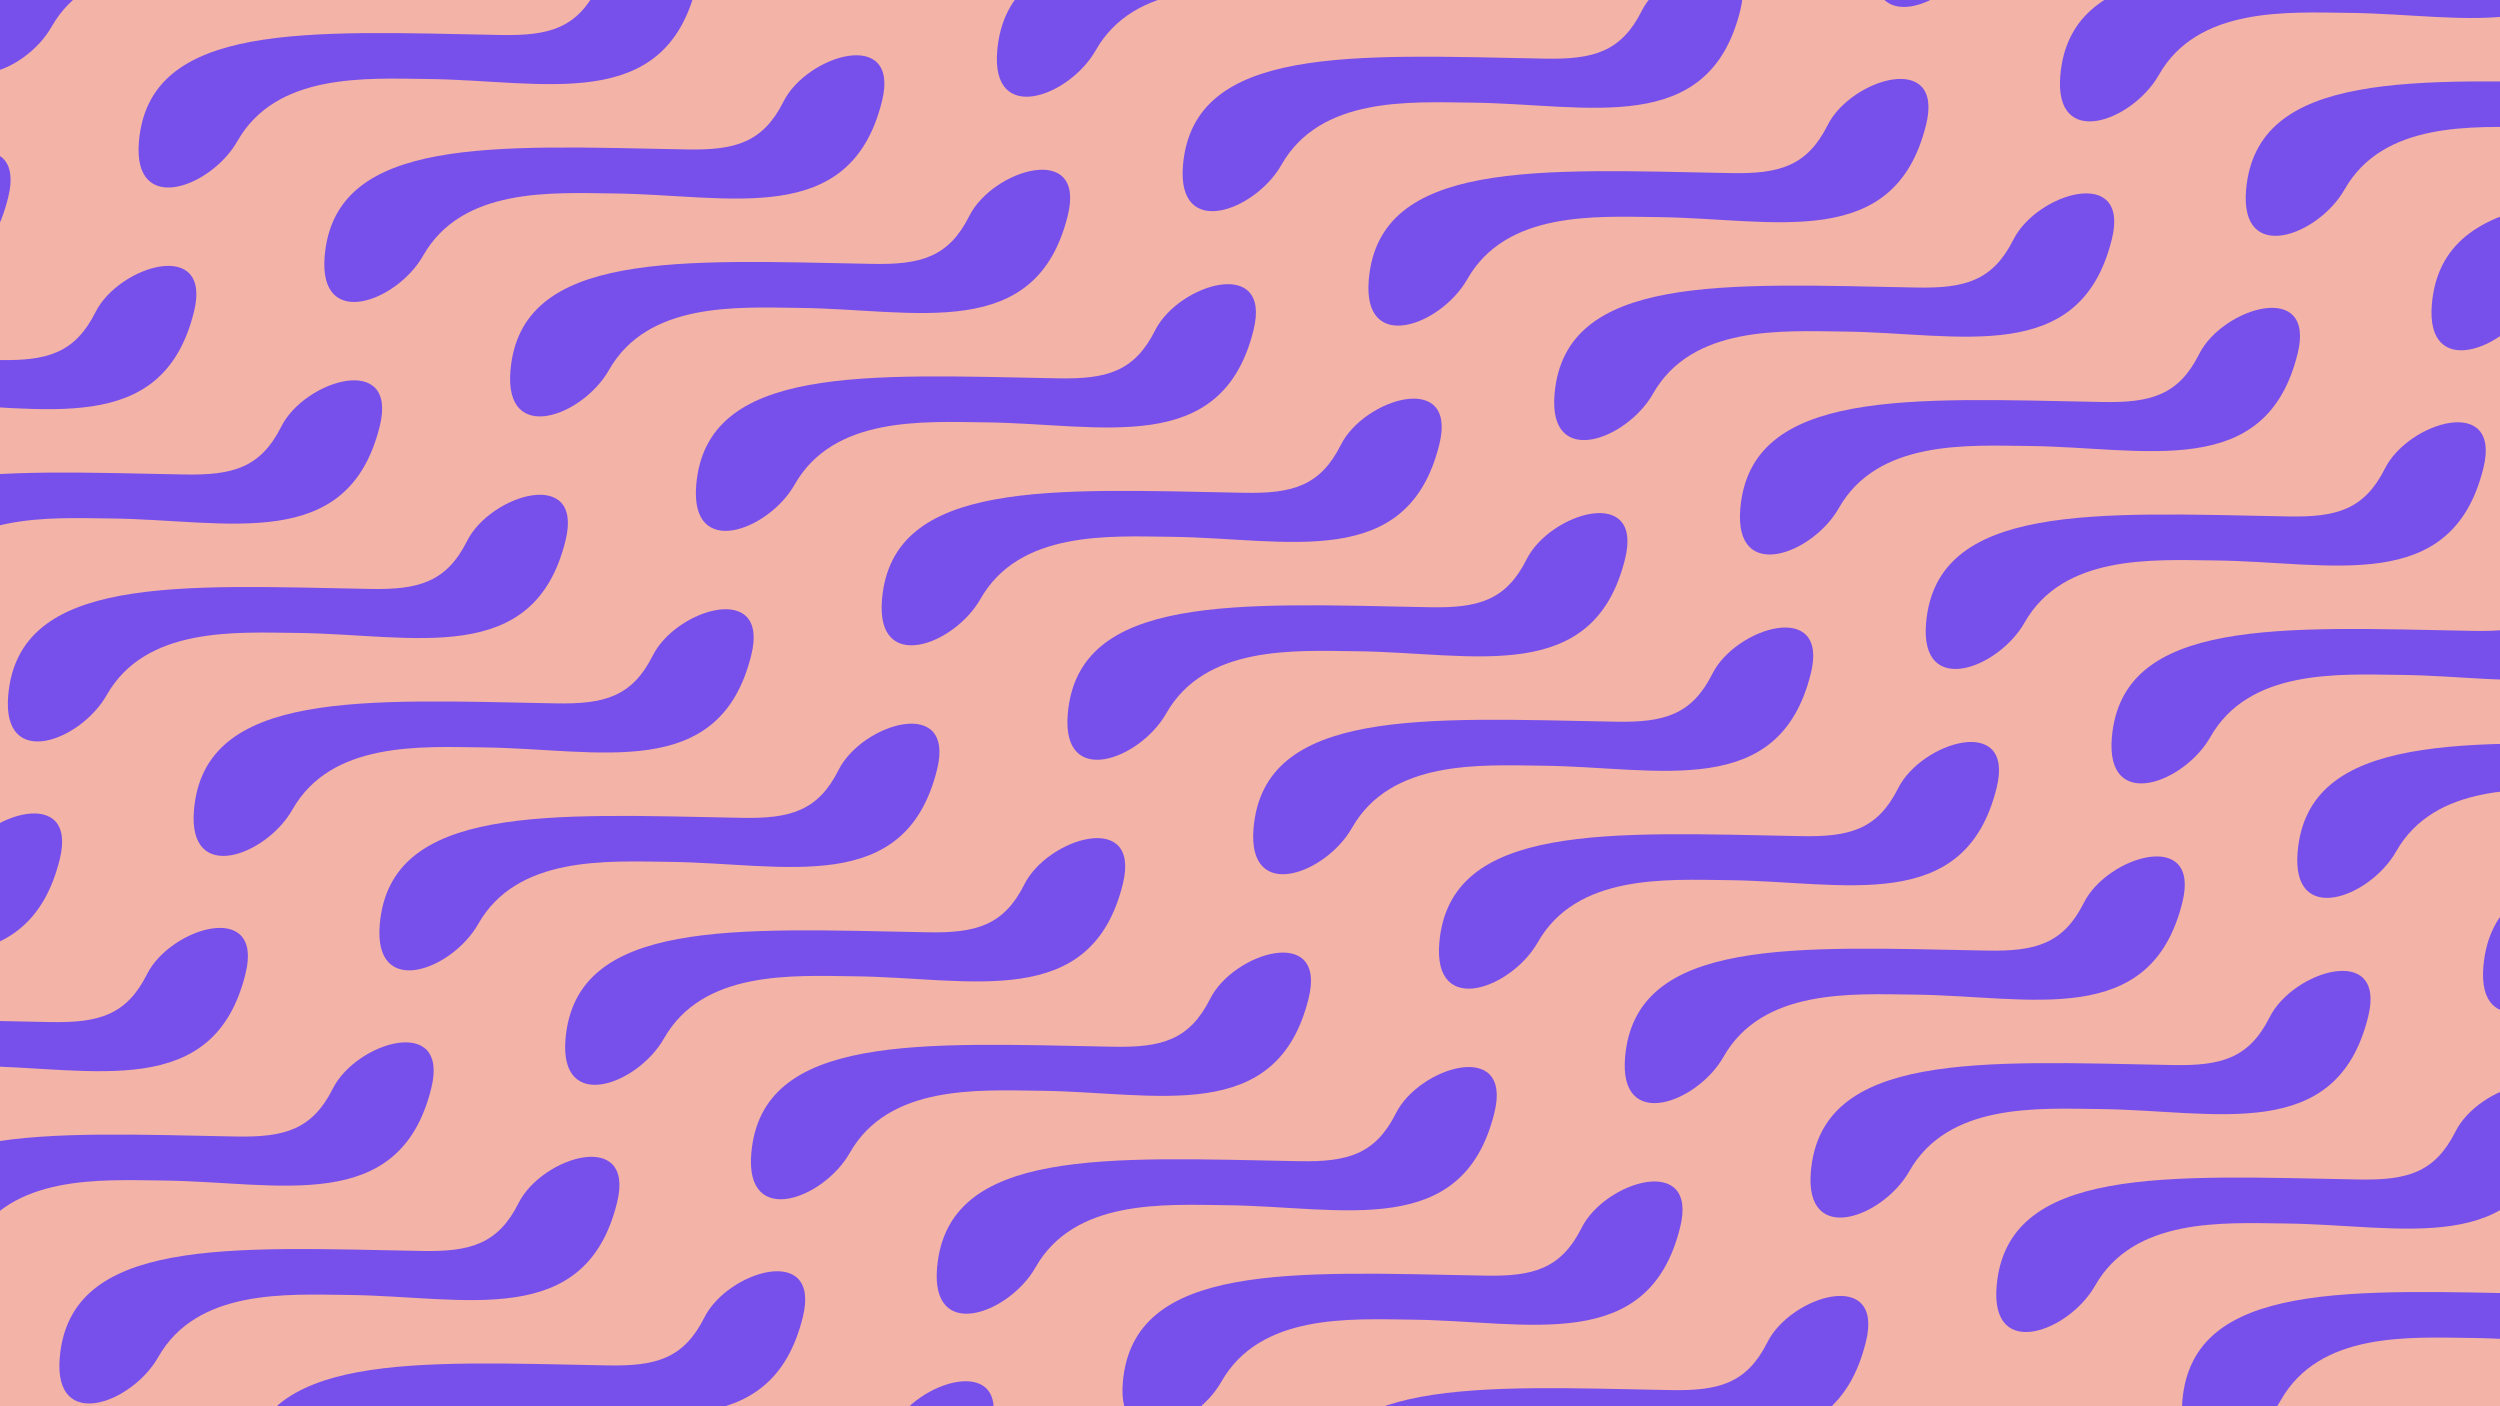 <svg xmlns="http://www.w3.org/2000/svg" xmlns:xlink="http://www.w3.org/1999/xlink" width="1920" height="1080" viewBox="0 0 1920 1080">
  <defs>
    <clipPath id="clip-path">
      <rect id="Rectangle_104" data-name="Rectangle 104" width="1920" height="1080" fill="#fff" stroke="#707070" stroke-width="1"/>
    </clipPath>
    <clipPath id="clip-path-2">
      <rect id="Rectangle_97" data-name="Rectangle 97" width="2759.083" height="1541.224" fill="none"/>
    </clipPath>
  </defs>
  <g id="Mask_Group_1" data-name="Mask Group 1" clip-path="url(#clip-path)">
    <g id="Group_60" data-name="Group 60" transform="translate(-421.991 -290.975)">
      <rect id="Rectangle_96" data-name="Rectangle 96" width="1951.853" height="1243.73" transform="translate(410.097 148.372)" fill="#f3b3a6"/>
      <g id="Group_59" data-name="Group 59">
        <g id="Group_58" data-name="Group 58" clip-path="url(#clip-path-2)">
          <path id="Path_25" data-name="Path 25" d="M400.869,57.942c-15.884,31.714-37.3,37.528-74.422,36.81C178.152,91.89,56.4,84.1,48.471,176.593c-4.948,57.809,55.557,35.061,75.613-.292,29.821-52.563,98.428-48.274,146.337-47.752,89.469.979,181.743,27.4,206.061-70.9,14.159-57.228-57.691-35.493-75.613.292" transform="translate(194.867 47.296)" fill="#774feb"/>
          <path id="Path_26" data-name="Path 26" d="M429.153,86.226c-15.884,31.714-37.3,37.528-74.422,36.81-148.295-2.862-270.052-10.656-277.976,81.84-4.948,57.809,55.557,35.061,75.613-.292,29.821-52.563,98.428-48.275,146.337-47.752,89.469.979,181.743,27.4,206.061-70.9,14.159-57.228-57.69-35.493-75.613.292" transform="translate(309.253 106.909)" fill="#774feb"/>
          <path id="Path_27" data-name="Path 27" d="M457.438,114.51c-15.884,31.714-37.3,37.528-74.422,36.81-148.294-2.862-270.051-10.656-277.976,81.84-4.948,57.809,55.557,35.061,75.613-.292,29.821-52.563,98.428-48.274,146.337-47.752,89.469.979,181.743,27.4,206.061-70.9,14.159-57.228-57.69-35.493-75.613.292" transform="translate(423.643 166.522)" fill="#774feb"/>
          <path id="Path_28" data-name="Path 28" d="M485.722,142.794c-15.884,31.714-37.3,37.528-74.422,36.81-148.295-2.862-270.051-10.656-277.976,81.84-4.948,57.809,55.557,35.061,75.613-.292,29.821-52.563,98.428-48.274,146.337-47.752,89.469.979,181.743,27.4,206.061-70.9,14.159-57.228-57.69-35.493-75.612.292" transform="translate(538.029 226.135)" fill="#774feb"/>
          <path id="Path_29" data-name="Path 29" d="M514.006,171.079c-15.884,31.714-37.3,37.528-74.422,36.81-148.294-2.862-270.051-10.656-277.976,81.84-4.948,57.809,55.557,35.061,75.613-.292,29.821-52.563,98.428-48.274,146.337-47.752,89.469.979,181.743,27.4,206.061-70.9,14.159-57.228-57.69-35.493-75.613.292" transform="translate(652.416 285.751)" fill="#774feb"/>
          <path id="Path_30" data-name="Path 30" d="M542.291,199.363c-15.884,31.714-37.3,37.528-74.422,36.81-148.294-2.862-270.051-10.656-277.976,81.84-4.948,57.809,55.557,35.061,75.613-.292,29.821-52.563,98.428-48.274,146.337-47.752,89.469.979,181.743,27.4,206.061-70.9,14.159-57.228-57.691-35.493-75.613.292" transform="translate(766.806 345.364)" fill="#774feb"/>
          <path id="Path_31" data-name="Path 31" d="M570.575,227.647c-15.884,31.714-37.3,37.528-74.422,36.81C347.858,261.6,226.1,253.8,218.177,346.3c-4.948,57.809,55.557,35.061,75.613-.292,29.821-52.563,98.428-48.274,146.337-47.752,89.469.979,181.743,27.4,206.061-70.9,14.159-57.228-57.691-35.493-75.613.292" transform="translate(881.192 404.977)" fill="#774feb"/>
          <path id="Path_32" data-name="Path 32" d="M598.859,255.929c-15.884,31.714-37.3,37.528-74.422,36.81-148.294-2.862-270.051-10.656-277.976,81.84-4.948,57.809,55.557,35.061,75.613-.292,29.821-52.563,98.427-48.275,146.337-47.752,89.469.979,181.743,27.4,206.061-70.9,14.159-57.225-57.69-35.49-75.613.292" transform="translate(995.578 464.592)" fill="#774feb"/>
          <path id="Path_33" data-name="Path 33" d="M627.143,284.216c-15.884,31.714-37.3,37.528-74.422,36.81-148.294-2.862-270.051-10.656-277.976,81.84-4.949,57.809,55.557,35.061,75.612-.292,29.821-52.563,98.428-48.275,146.337-47.752,89.469.979,181.743,27.4,206.061-70.9,14.159-57.228-57.69-35.493-75.612.292" transform="translate(1109.964 524.206)" fill="#774feb"/>
          <path id="Path_34" data-name="Path 34" d="M655.428,312.5c-15.884,31.714-37.3,37.528-74.422,36.81-148.294-2.862-270.051-10.656-277.976,81.84-4.948,57.809,55.557,35.061,75.613-.292,29.821-52.563,98.428-48.274,146.337-47.752,89.469.979,181.743,27.4,206.061-70.9,14.159-57.228-57.69-35.493-75.613.292" transform="translate(1224.355 583.819)" fill="#774feb"/>
          <path id="Path_35" data-name="Path 35" d="M683.712,340.784c-15.884,31.714-37.3,37.528-74.422,36.81C461,374.732,339.238,366.938,331.314,459.435c-4.948,57.809,55.557,35.061,75.613-.292,29.821-52.563,98.427-48.274,146.337-47.752,89.469.979,181.743,27.4,206.061-70.9,14.159-57.228-57.691-35.493-75.613.292" transform="translate(1338.741 643.432)" fill="#774feb"/>
          <path id="Path_36" data-name="Path 36" d="M712,369.069c-15.884,31.714-37.3,37.528-74.422,36.81-148.295-2.862-270.052-10.656-277.976,81.84-4.949,57.809,55.557,35.061,75.613-.292,29.821-52.563,98.427-48.275,146.337-47.752,89.469.979,181.743,27.4,206.061-70.9,14.159-57.228-57.69-35.493-75.612.292" transform="translate(1453.127 703.047)" fill="#774feb"/>
          <path id="Path_37" data-name="Path 37" d="M740.28,397.353c-15.884,31.714-37.3,37.528-74.422,36.81C517.563,431.3,395.806,423.507,387.882,516c-4.948,57.809,55.557,35.061,75.613-.292,29.821-52.563,98.427-48.275,146.337-47.752,89.469.979,181.743,27.4,206.06-70.9,14.159-57.228-57.69-35.493-75.612.292" transform="translate(1567.514 762.66)" fill="#774feb"/>
          <path id="Path_38" data-name="Path 38" d="M768.565,425.637c-15.884,31.714-37.3,37.528-74.422,36.81-148.295-2.862-270.052-10.656-277.976,81.841-4.949,57.809,55.557,35.061,75.613-.292,29.821-52.563,98.428-48.275,146.337-47.752,89.469.979,181.743,27.4,206.061-70.9,14.159-57.228-57.691-35.493-75.613.292" transform="translate(1681.904 822.273)" fill="#774feb"/>
          <path id="Path_39" data-name="Path 39" d="M796.849,453.921c-15.884,31.714-37.3,37.528-74.422,36.81-148.295-2.862-270.052-10.656-277.976,81.841-4.949,57.809,55.557,35.06,75.618-.292,29.816-52.563,98.423-48.275,146.332-47.752,89.469.979,181.743,27.4,206.061-70.9,14.159-57.228-57.691-35.493-75.613.292" transform="translate(1796.29 881.886)" fill="#774feb"/>
          <path id="Path_40" data-name="Path 40" d="M531.55,35.5c-15.884,31.717-37.3,37.531-74.422,36.813-148.295-2.862-270.052-10.656-277.976,81.84-4.948,57.809,55.557,35.061,75.613-.3,29.821-52.56,98.428-48.271,146.338-47.749,89.469.979,181.742,27.4,206.061-70.9,14.159-57.228-57.69-35.493-75.613.289" transform="translate(723.367 0.002)" fill="#774feb"/>
          <path id="Path_41" data-name="Path 41" d="M559.835,63.787c-15.884,31.714-37.3,37.528-74.422,36.81-148.295-2.862-270.052-10.656-277.976,81.84-4.948,57.809,55.557,35.061,75.613-.292,29.821-52.563,98.427-48.274,146.337-47.752,89.469.979,181.743,27.4,206.061-70.9,14.159-57.228-57.691-35.493-75.613.292" transform="translate(837.757 59.615)" fill="#774feb"/>
          <path id="Path_42" data-name="Path 42" d="M588.119,92.071c-15.884,31.714-37.3,37.528-74.422,36.81-148.294-2.862-270.052-10.656-277.976,81.84-4.948,57.809,55.557,35.061,75.613-.292,29.821-52.563,98.427-48.274,146.337-47.752,89.469.979,181.743,27.4,206.061-70.9,14.159-57.228-57.69-35.493-75.613.292" transform="translate(952.144 119.228)" fill="#774feb"/>
          <path id="Path_43" data-name="Path 43" d="M616.4,120.355c-15.884,31.714-37.3,37.528-74.422,36.81C393.686,154.3,271.929,146.509,264,239.006c-4.948,57.809,55.557,35.061,75.618-.292,29.816-52.563,98.423-48.274,146.332-47.752,89.469.979,181.743,27.4,206.061-70.9,14.159-57.228-57.69-35.493-75.613.292" transform="translate(1066.53 178.841)" fill="#774feb"/>
          <path id="Path_44" data-name="Path 44" d="M644.688,148.64c-15.889,31.714-37.307,37.528-74.427,36.81-148.294-2.862-270.051-10.656-277.971,81.84-4.953,57.809,55.552,35.061,75.618-.292,29.811-52.563,98.422-48.274,146.327-47.752,89.469.979,181.743,27.4,206.061-70.9,14.164-57.228-57.691-35.493-75.608.292" transform="translate(1180.92 238.457)" fill="#774feb"/>
          <path id="Path_45" data-name="Path 45" d="M672.972,176.924c-15.884,31.714-37.3,37.528-74.422,36.81-148.294-2.862-270.051-10.656-277.976,81.84-4.948,57.809,55.557,35.061,75.618-.292,29.816-52.563,98.422-48.274,146.332-47.752,89.469.979,181.743,27.4,206.061-70.9,14.159-57.228-57.69-35.493-75.613.292" transform="translate(1295.306 298.07)" fill="#774feb"/>
          <path id="Path_46" data-name="Path 46" d="M701.256,205.208c-15.884,31.714-37.3,37.528-74.422,36.81-148.294-2.862-270.051-10.656-277.976,81.84-4.948,57.809,55.557,35.061,75.618-.292C454.292,271,522.9,275.292,570.808,275.814c89.469.979,181.743,27.4,206.061-70.9,14.159-57.228-57.691-35.493-75.613.292" transform="translate(1409.692 357.683)" fill="#774feb"/>
          <path id="Path_47" data-name="Path 47" d="M729.54,233.492c-15.884,31.714-37.3,37.528-74.422,36.81-148.294-2.862-270.051-10.656-277.976,81.84-4.948,57.809,55.557,35.061,75.618-.292,29.816-52.563,98.422-48.274,146.332-47.752,89.469.979,181.743,27.4,206.061-70.9,14.159-57.228-57.69-35.493-75.613.292" transform="translate(1524.078 417.296)" fill="#774feb"/>
          <path id="Path_48" data-name="Path 48" d="M757.825,261.777c-15.884,31.714-37.3,37.528-74.422,36.81-148.295-2.862-270.052-10.656-277.976,81.84-4.948,57.809,55.557,35.061,75.618-.292,29.816-52.563,98.422-48.274,146.332-47.752,89.469.979,181.743,27.4,206.061-70.9,14.159-57.228-57.691-35.493-75.613.292" transform="translate(1638.469 476.912)" fill="#774feb"/>
          <path id="Path_49" data-name="Path 49" d="M786.109,290.061c-15.884,31.714-37.3,37.528-74.422,36.81-148.294-2.862-270.051-10.656-277.976,81.84-4.948,57.809,55.557,35.061,75.618-.292,29.816-52.563,98.422-48.274,146.332-47.752,89.469.979,181.743,27.4,206.061-70.9,14.159-57.228-57.691-35.493-75.613.292" transform="translate(1752.855 536.525)" fill="#774feb"/>
          <path id="Path_50" data-name="Path 50" d="M814.393,318.345c-15.884,31.714-37.3,37.528-74.422,36.81C591.676,352.293,469.919,344.5,461.995,437c-4.948,57.809,55.557,35.061,75.613-.292,29.821-52.563,98.427-48.274,146.337-47.752,89.469.979,181.743,27.4,206.061-70.9,14.159-57.228-57.691-35.493-75.613.292" transform="translate(1867.241 596.138)" fill="#774feb"/>
          <path id="Path_51" data-name="Path 51" d="M693.41,41.6c-15.884,31.714-37.3,37.528-74.422,36.81-148.295-2.862-270.052-10.656-277.976,81.84-4.948,57.809,55.557,35.061,75.618-.292,29.816-52.563,98.422-48.274,146.332-47.752,89.469.979,181.743,27.4,206.061-70.9,14.159-57.228-57.691-35.493-75.612.292" transform="translate(1377.962 12.855)" fill="#774feb"/>
          <path id="Path_52" data-name="Path 52" d="M721.7,69.885c-15.884,31.714-37.3,37.528-74.422,36.81-148.294-2.862-270.052-10.656-277.976,81.84-4.949,57.809,55.557,35.061,75.618-.292,29.816-52.563,98.422-48.274,146.332-47.752,89.469.979,181.743,27.4,206.061-70.9,14.159-57.228-57.691-35.493-75.613.292" transform="translate(1492.352 72.468)" fill="#774feb"/>
          <path id="Path_53" data-name="Path 53" d="M749.979,98.169c-15.884,31.714-37.3,37.528-74.422,36.81-148.294-2.862-270.052-10.656-277.976,81.84-4.948,57.809,55.557,35.061,75.618-.292,29.816-52.563,98.423-48.274,146.332-47.752,89.469.979,181.742,27.4,206.061-70.9,14.159-57.228-57.691-35.493-75.613.292" transform="translate(1606.738 132.081)" fill="#774feb"/>
          <path id="Path_54" data-name="Path 54" d="M778.263,126.451c-15.884,31.717-37.3,37.531-74.422,36.81-148.295-2.862-270.052-10.653-277.976,81.843-4.948,57.809,55.557,35.058,75.618-.3,29.816-52.56,98.422-48.274,146.332-47.752,89.469.979,181.743,27.407,206.061-70.9,14.159-57.225-57.69-35.49-75.613.292" transform="translate(1721.125 191.696)" fill="#774feb"/>
          <path id="Path_55" data-name="Path 55" d="M806.547,154.738c-15.884,31.714-37.3,37.528-74.422,36.81-148.294-2.862-270.052-10.656-277.976,81.84-4.948,57.809,55.557,35.061,75.613-.292,29.821-52.563,98.427-48.275,146.337-47.752,89.469.979,181.743,27.4,206.061-70.9,14.159-57.228-57.691-35.493-75.612.292" transform="translate(1835.511 251.309)" fill="#774feb"/>
          <path id="Path_56" data-name="Path 56" d="M502.371,470.479c-15.884,31.714-37.3,37.528-74.422,36.81-148.295-2.862-270.052-10.656-277.976,81.84-4.948,57.809,55.557,35.061,75.613-.292,29.821-52.563,98.427-48.274,146.337-47.752,89.469.979,181.743,27.4,206.061-70.9,14.159-57.228-57.691-35.493-75.613.292" transform="translate(605.361 916.785)" fill="#774feb"/>
          <path id="Path_57" data-name="Path 57" d="M360.53,330.162c-15.884,31.714-37.3,37.528-74.422,36.81C137.813,364.11,16.056,356.316,8.132,448.813c-4.948,57.809,55.557,35.061,75.613-.292,29.821-52.563,98.428-48.275,146.337-47.752,89.469.979,181.743,27.4,206.061-70.9,14.159-57.228-57.69-35.493-75.613.292" transform="translate(31.728 621.044)" fill="#774feb"/>
          <path id="Path_58" data-name="Path 58" d="M388.814,358.446c-15.884,31.714-37.3,37.528-74.422,36.81C166.1,392.394,44.34,384.6,36.416,477.1c-4.948,57.809,55.557,35.061,75.613-.292,29.821-52.563,98.428-48.274,146.337-47.752,89.469.979,181.743,27.4,206.061-70.9,14.159-57.228-57.691-35.493-75.613.292" transform="translate(146.114 680.657)" fill="#774feb"/>
          <path id="Path_59" data-name="Path 59" d="M417.1,386.731c-15.884,31.714-37.3,37.528-74.422,36.81C194.382,420.679,72.625,412.885,64.7,505.382c-4.948,57.809,55.557,35.061,75.613-.292,29.821-52.563,98.428-48.275,146.337-47.752,89.469.979,181.743,27.4,206.061-70.9,14.159-57.227-57.691-35.493-75.613.292" transform="translate(260.504 740.272)" fill="#774feb"/>
          <path id="Path_60" data-name="Path 60" d="M445.383,415.015c-15.884,31.714-37.3,37.528-74.422,36.81-148.295-2.862-270.052-10.656-277.976,81.84-4.948,57.809,55.557,35.061,75.613-.292,29.821-52.563,98.428-48.274,146.337-47.752,89.469.979,181.743,27.4,206.061-70.9,14.159-57.228-57.691-35.493-75.612.292" transform="translate(374.89 799.886)" fill="#774feb"/>
          <path id="Path_61" data-name="Path 61" d="M473.667,443.3c-15.884,31.714-37.3,37.528-74.422,36.81-148.294-2.862-270.051-10.656-277.976,81.84-4.948,57.809,55.557,35.061,75.613-.292,29.821-52.563,98.428-48.274,146.337-47.752,89.469.979,181.743,27.4,206.061-70.9,14.159-57.228-57.691-35.493-75.613.292" transform="translate(489.276 859.499)" fill="#774feb"/>
          <path id="Path_62" data-name="Path 62" d="M352.684,166.555c-15.884,31.714-37.3,37.528-74.422,36.81C129.967,200.5,8.21,192.709.286,285.206c-4.948,57.809,55.557,35.061,75.613-.292,29.821-52.563,98.428-48.275,146.337-47.752,89.469.979,181.743,27.4,206.061-70.9,14.159-57.228-57.69-35.493-75.613.292" transform="translate(-0.003 276.216)" fill="#774feb"/>
          <path id="Path_63" data-name="Path 63" d="M380.969,194.839c-15.884,31.714-37.3,37.528-74.422,36.81C158.252,228.787,36.5,220.993,28.571,313.49c-4.948,57.809,55.557,35.061,75.613-.292,29.821-52.563,98.428-48.274,146.337-47.752,89.469.979,181.743,27.4,206.061-70.9,14.159-57.228-57.69-35.493-75.613.292" transform="translate(114.387 335.829)" fill="#774feb"/>
          <path id="Path_64" data-name="Path 64" d="M409.253,223.123c-15.884,31.714-37.3,37.528-74.422,36.81-148.295-2.862-270.052-10.656-277.976,81.84-4.948,57.809,55.557,35.061,75.613-.292,29.821-52.563,98.428-48.274,146.337-47.752,89.469.979,181.743,27.4,206.061-70.9,14.159-57.228-57.691-35.493-75.613.292" transform="translate(228.773 395.442)" fill="#774feb"/>
          <path id="Path_65" data-name="Path 65" d="M437.537,251.405c-15.884,31.717-37.3,37.531-74.422,36.81C214.82,285.356,93.063,277.562,85.139,370.059c-4.948,57.809,55.557,35.061,75.613-.3,29.821-52.56,98.427-48.271,146.337-47.752,89.469.982,181.743,27.407,206.061-70.9,14.159-57.228-57.691-35.493-75.613.289" transform="translate(343.159 455.057)" fill="#774feb"/>
          <path id="Path_66" data-name="Path 66" d="M465.821,279.692c-15.884,31.714-37.3,37.528-74.422,36.81-148.295-2.862-270.052-10.656-277.976,81.84-4.948,57.809,55.557,35.061,75.613-.292,29.821-52.563,98.427-48.275,146.337-47.752,89.469.979,181.743,27.4,206.061-70.9,14.159-57.228-57.691-35.493-75.613.292" transform="translate(457.546 514.67)" fill="#774feb"/>
          <path id="Path_67" data-name="Path 67" d="M494.106,307.976c-15.884,31.714-37.3,37.528-74.422,36.81-148.294-2.862-270.051-10.656-277.976,81.84-4.948,57.809,55.557,35.061,75.613-.292,29.821-52.563,98.427-48.275,146.337-47.752,89.469.979,181.743,27.4,206.061-70.9,14.159-57.228-57.691-35.493-75.613.292" transform="translate(571.936 574.284)" fill="#774feb"/>
          <path id="Path_68" data-name="Path 68" d="M522.39,336.26c-15.884,31.714-37.3,37.528-74.422,36.81-148.294-2.862-270.051-10.656-277.976,81.84-4.948,57.809,55.557,35.061,75.613-.292,29.821-52.563,98.428-48.275,146.337-47.752,89.469.979,181.743,27.4,206.061-70.9,14.159-57.228-57.69-35.493-75.613.292" transform="translate(686.322 633.897)" fill="#774feb"/>
          <path id="Path_69" data-name="Path 69" d="M550.674,364.545c-15.884,31.714-37.3,37.528-74.422,36.81C327.957,398.493,206.2,390.7,198.276,483.2c-4.948,57.809,55.557,35.061,75.613-.292,29.821-52.563,98.428-48.275,146.337-47.752,89.469.979,181.743,27.4,206.061-70.9,14.159-57.228-57.691-35.493-75.613.292" transform="translate(800.708 693.512)" fill="#774feb"/>
          <path id="Path_70" data-name="Path 70" d="M578.959,392.829c-15.884,31.714-37.3,37.528-74.422,36.81-148.294-2.862-270.052-10.656-277.976,81.84-4.948,57.809,55.557,35.061,75.613-.292,29.821-52.563,98.428-48.274,146.337-47.752,89.469.979,181.743,27.4,206.061-70.9,14.159-57.228-57.691-35.493-75.613.292" transform="translate(915.099 753.125)" fill="#774feb"/>
          <path id="Path_71" data-name="Path 71" d="M607.243,421.113c-15.884,31.714-37.3,37.528-74.422,36.81-148.294-2.862-270.051-10.656-277.976,81.84-4.948,57.809,55.557,35.061,75.613-.292,29.821-52.563,98.428-48.274,146.337-47.752,89.469.979,181.743,27.4,206.061-70.9,14.159-57.228-57.691-35.493-75.613.292" transform="translate(1029.485 812.738)" fill="#774feb"/>
          <path id="Path_72" data-name="Path 72" d="M635.527,449.4c-15.884,31.714-37.3,37.528-74.422,36.81-148.294-2.862-270.051-10.656-277.976,81.84-4.948,57.809,55.557,35.061,75.613-.292,29.821-52.563,98.427-48.274,146.337-47.752,89.469.979,181.743,27.4,206.061-70.9,14.159-57.228-57.691-35.493-75.613.292" transform="translate(1143.871 872.351)" fill="#774feb"/>
        </g>
      </g>
    </g>
  </g>
</svg>
